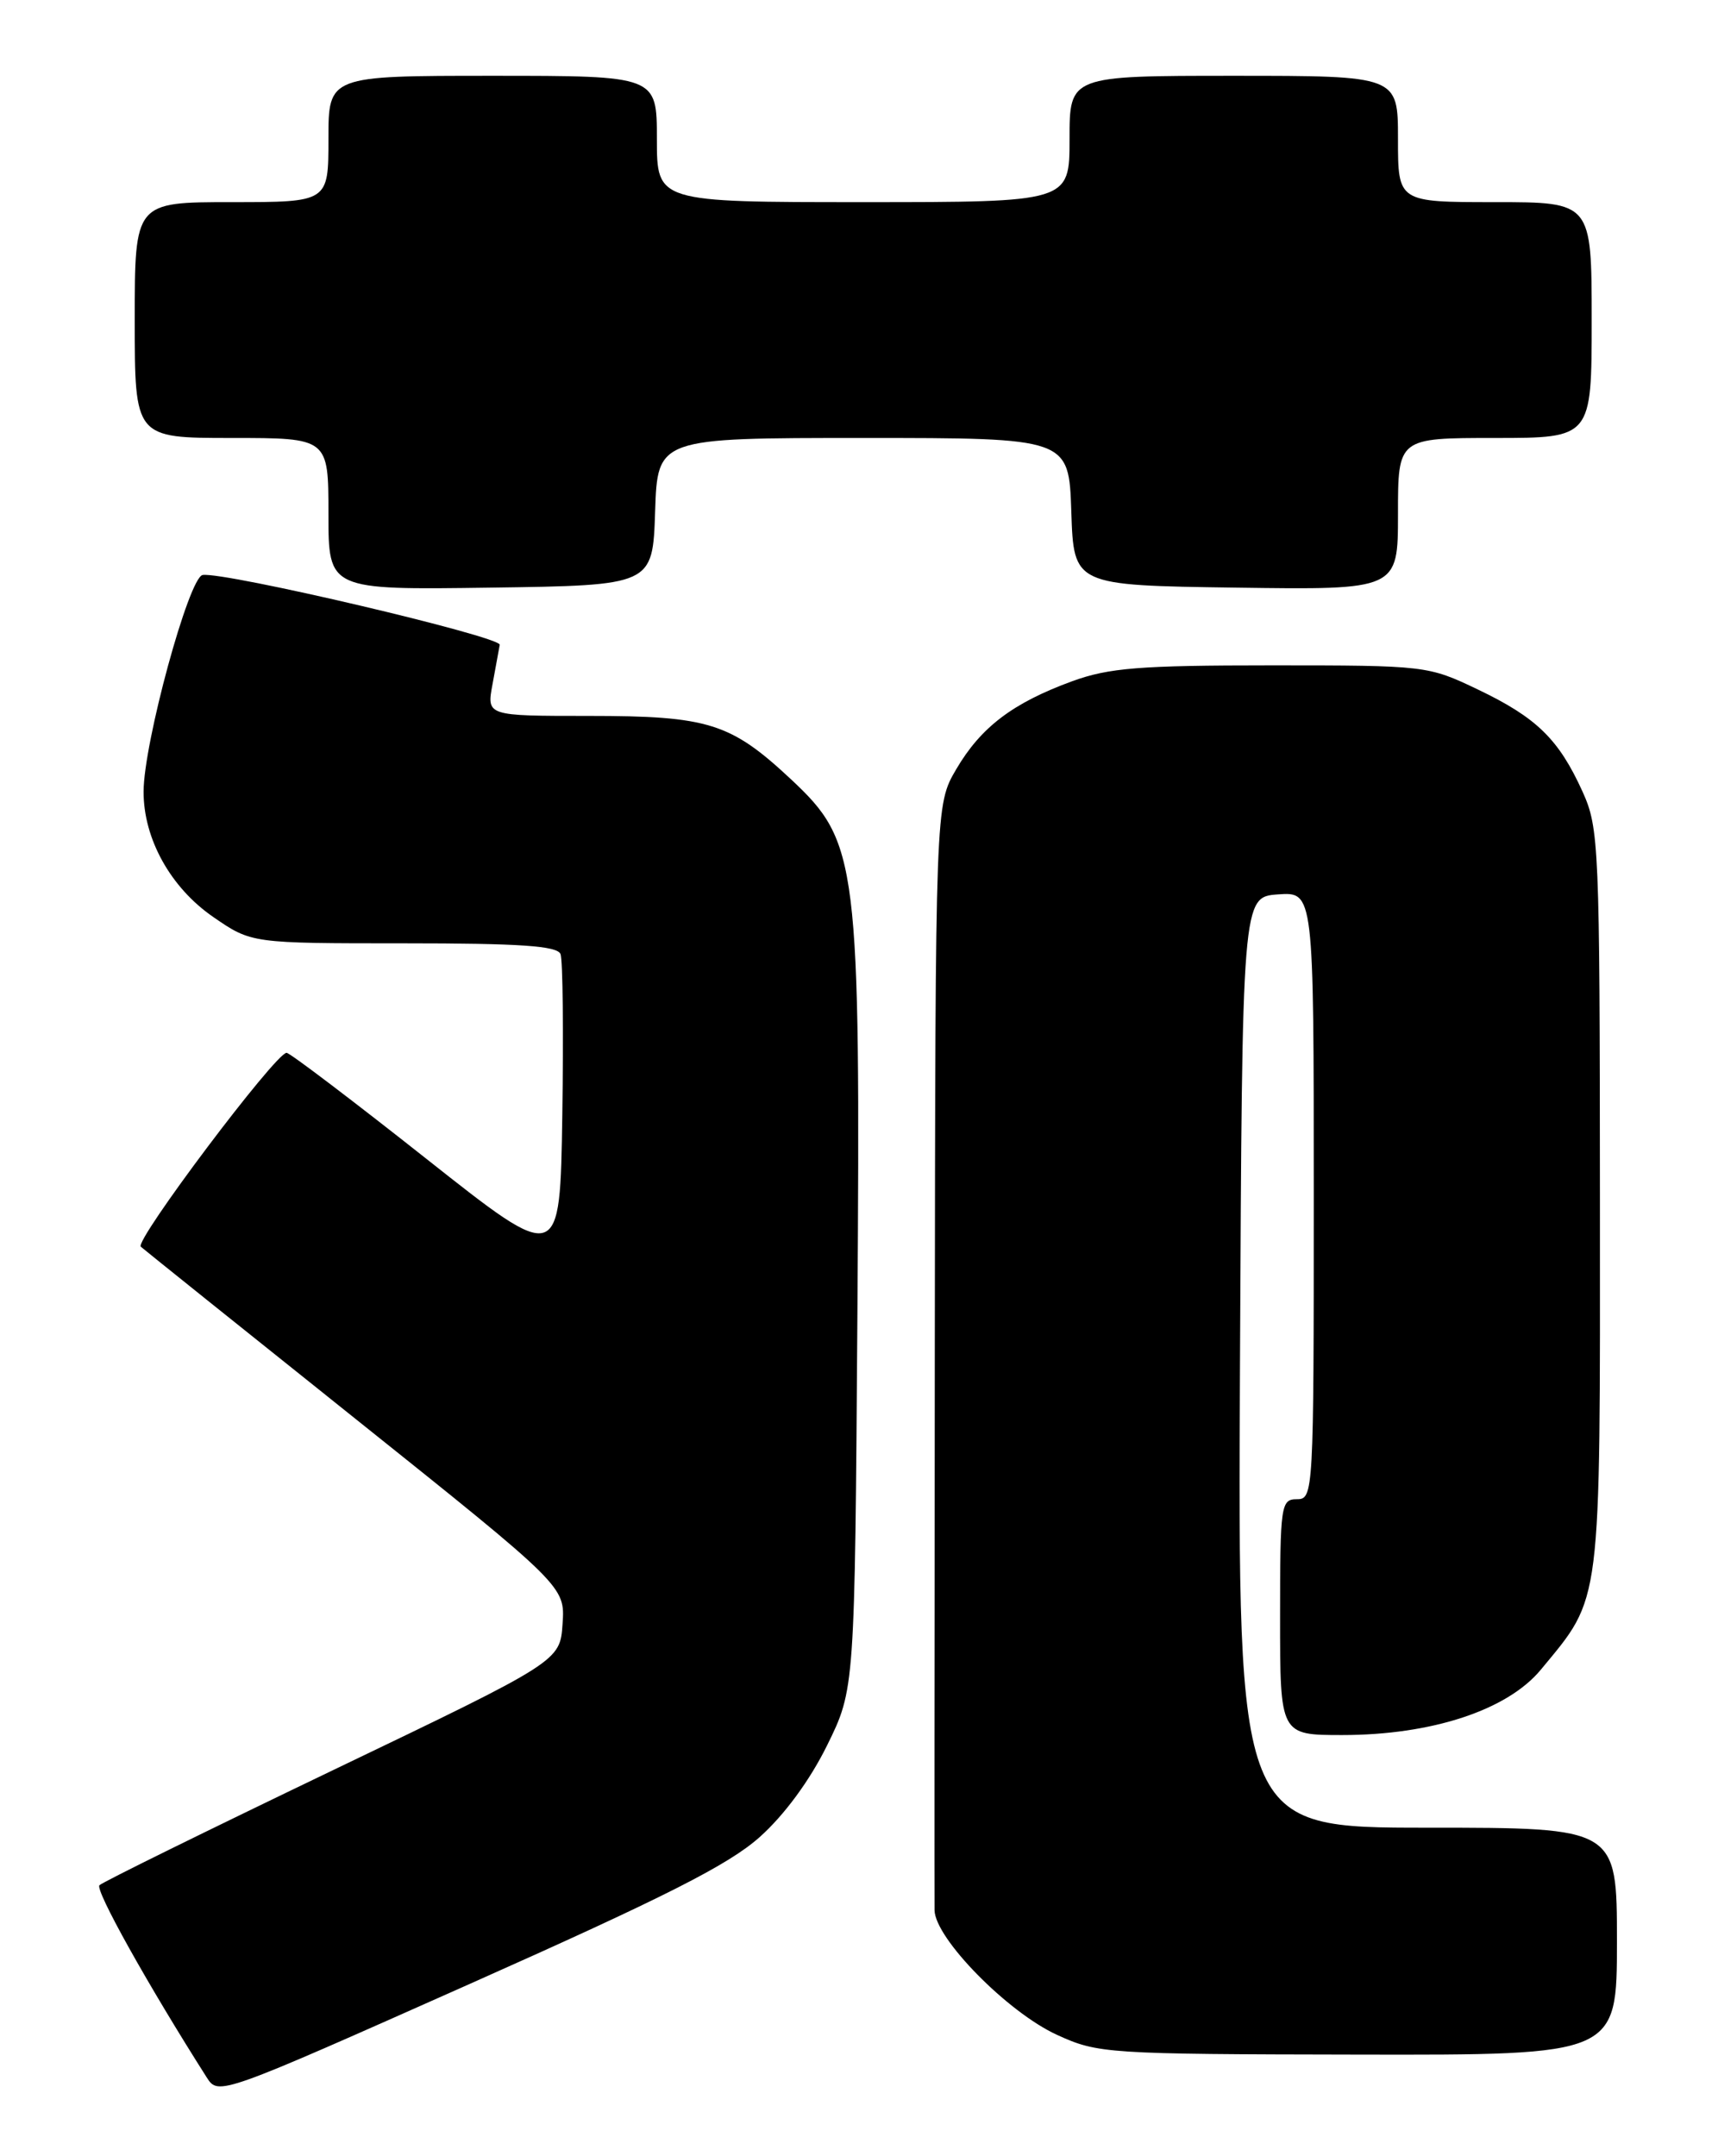 <?xml version="1.0" encoding="UTF-8" standalone="no"?>
<!DOCTYPE svg PUBLIC "-//W3C//DTD SVG 1.1//EN" "http://www.w3.org/Graphics/SVG/1.1/DTD/svg11.dtd" >
<svg xmlns="http://www.w3.org/2000/svg" xmlns:xlink="http://www.w3.org/1999/xlink" version="1.1" viewBox="0 0 204 256">
 <g >
 <path fill="currentColor"
d=" M 90.20 218.12 C 93.13 215.51 96.17 211.37 98.21 207.23 C 101.50 200.55 101.50 200.55 101.81 156.08 C 102.18 102.25 101.90 99.99 93.93 92.53 C 86.76 85.83 84.12 85.00 69.92 85.00 C 57.78 85.00 57.78 85.00 58.48 81.25 C 58.86 79.19 59.25 77.07 59.34 76.56 C 59.51 75.58 26.63 67.86 24.06 68.27 C 22.43 68.53 17.05 88.25 17.05 94.00 C 17.04 99.60 20.27 105.40 25.33 108.88 C 29.86 112.00 29.86 112.00 47.96 112.00 C 61.77 112.00 66.18 112.30 66.56 113.28 C 66.83 113.99 66.92 122.57 66.77 132.35 C 66.50 150.14 66.50 150.14 50.61 137.57 C 41.87 130.66 34.41 125.00 34.03 125.00 C 32.73 125.00 15.93 147.33 16.72 148.02 C 17.15 148.40 28.66 157.63 42.30 168.53 C 67.10 188.36 67.10 188.36 66.80 192.80 C 66.50 197.24 66.50 197.24 39.50 210.19 C 24.65 217.32 12.19 223.45 11.81 223.83 C 11.25 224.37 17.56 235.67 24.56 246.67 C 25.93 248.82 26.14 248.74 55.71 235.58 C 79.01 225.21 86.51 221.41 90.20 218.12 Z  M 192.00 230.50 C 192.00 217.00 192.00 217.00 169.49 217.00 C 146.98 217.00 146.98 217.00 147.24 161.75 C 147.50 106.50 147.50 106.50 151.75 106.19 C 156.00 105.89 156.00 105.89 156.00 141.94 C 156.00 177.33 155.96 178.00 154.00 178.00 C 152.10 178.00 152.00 178.67 152.00 192.00 C 152.00 206.00 152.00 206.00 159.39 206.00 C 170.01 206.00 179.00 203.04 182.97 198.23 C 190.23 189.44 190.00 191.27 189.98 142.43 C 189.96 100.37 189.87 98.31 187.92 94.00 C 185.09 87.76 182.46 85.20 175.50 81.87 C 169.56 79.03 169.31 79.00 150.99 79.00 C 135.30 79.00 131.68 79.29 127.29 80.89 C 120.25 83.47 116.47 86.34 113.54 91.34 C 111.07 95.56 111.07 95.56 111.00 160.03 C 110.96 195.49 110.95 225.53 110.97 226.79 C 111.02 230.13 119.63 238.90 125.50 241.59 C 130.36 243.82 131.38 243.89 161.25 243.94 C 192.00 244.00 192.00 244.00 192.00 230.50 Z  M 77.79 60.75 C 78.08 52.00 78.08 52.00 102.50 52.00 C 126.92 52.00 126.92 52.00 127.21 60.75 C 127.50 69.50 127.50 69.50 146.75 69.77 C 166.00 70.04 166.00 70.04 166.00 61.02 C 166.00 52.00 166.00 52.00 177.50 52.00 C 189.00 52.00 189.00 52.00 189.00 38.00 C 189.00 24.00 189.00 24.00 177.50 24.00 C 166.00 24.00 166.00 24.00 166.00 16.50 C 166.00 9.00 166.00 9.00 146.50 9.00 C 127.00 9.00 127.00 9.00 127.00 16.50 C 127.00 24.00 127.00 24.00 102.50 24.00 C 78.00 24.00 78.00 24.00 78.00 16.50 C 78.00 9.00 78.00 9.00 58.50 9.00 C 39.00 9.00 39.00 9.00 39.00 16.50 C 39.00 24.00 39.00 24.00 27.50 24.00 C 16.00 24.00 16.00 24.00 16.00 38.00 C 16.00 52.00 16.00 52.00 27.50 52.00 C 39.00 52.00 39.00 52.00 39.00 61.02 C 39.00 70.04 39.00 70.04 58.25 69.77 C 77.50 69.50 77.50 69.50 77.79 60.75 Z "/>
</g>
</svg>